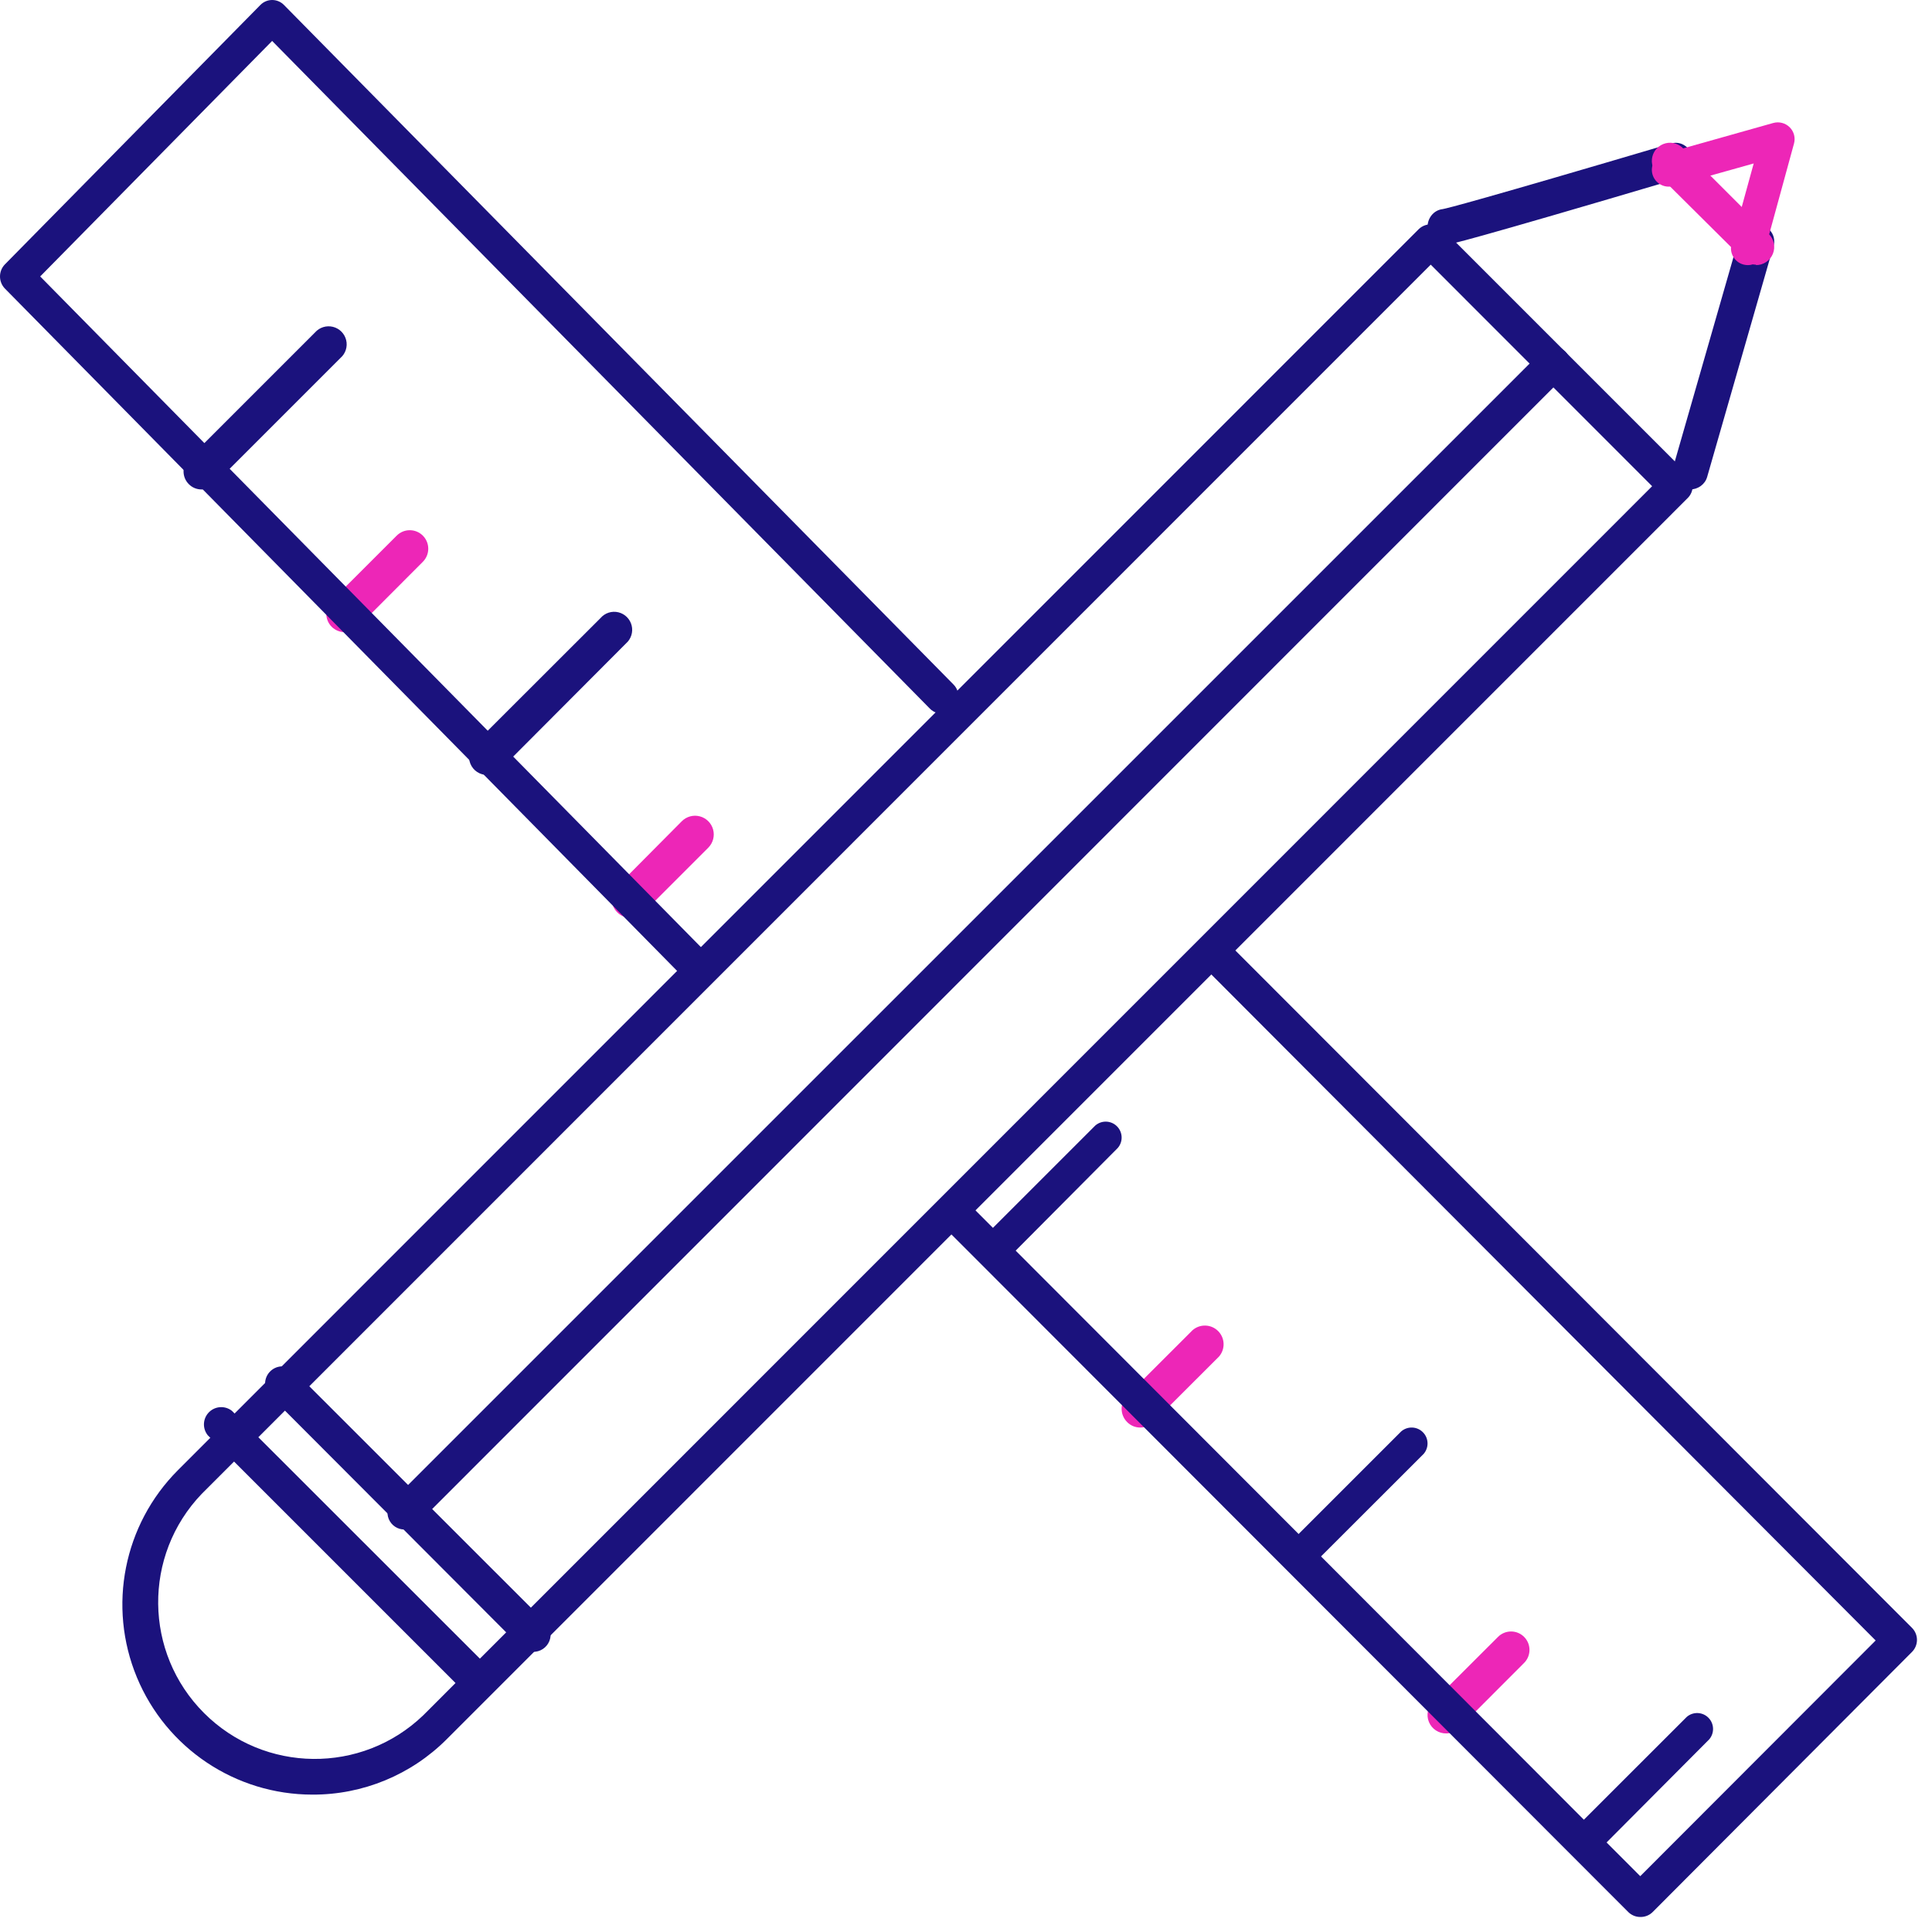 <svg width="90" height="90" xmlns="http://www.w3.org/2000/svg"><g fill-rule="nonzero" fill="none"><path d="M16.064 29.45c-.228-.001-.447-.09-.611-.249-.337-.338-.337-.886 0-1.224l3.027-3.025c.336-.337.881-.337 1.218 0 .336.337.336.882 0 1.219l-3.022 3.03c-.164.159-.383.248-.611.249zM29.355 42.75c-.227.001-.444-.09-.603-.252-.161-.161-.251-.378-.251-.606 0-.227.09-.445.251-.606l3.006-3.027c.219-.222.54-.31.841-.231.301.079.538.313.62.613.082.301-.002.622-.221.844l-3.011 3.012c-.167.168-.396.259-.633.252zM53.117 66.5c-.23.001-.451-.091-.612-.256-.34-.34-.34-.892 0-1.232l3.048-3.046c.345-.302.865-.285 1.19.038.325.323.344.843.043 1.189l-3.053 3.051c-.163.164-.385.256-.617.256zM67.377 80.75c-.355.006-.678-.206-.813-.535-.135-.329-.054-.706.203-.951l3.017-3.012c.335-.335.879-.335 1.214 0 .335.335.335.879 0 1.214l-3.012 3.017c-.159.168-.379.264-.609.268z" fill="#ED26B7"/><path d="M76.408 89.3c-.21 0-.411-.084-.56-.233L43.946 57.129c-.208-.199-.293-.495-.22-.773.072-.279.29-.496.568-.569.278-.072.574.012.772.221l31.343 31.391 10.966-10.979L56.05 45.015c-.274-.314-.259-.787.035-1.082.294-.295.766-.313 1.081-.039l31.902 31.938c.309.31.309.811 0 1.121L76.991 89.067c-.154.155-.365.239-.583.233zM32.214 45.582c-.207 0-.406-.083-.552-.232L.225 13.439c-.3-.311-.3-.809 0-1.12L12.129.232C12.275.083 12.473 0 12.679 0c.206 0 .404.083.55.232l31.181 31.647c.204.199.286.495.214.773-.072.278-.287.495-.562.566-.275.071-.566-.014-.76-.223L12.677 1.907 1.872 12.878l30.89 31.355c.232.225.306.571.185.872-.121.302-.411.498-.732.494v-.018z" fill="#1B127D"/><path d="M9.386 22.8c-.222.001-.435-.088-.59-.246-.328-.328-.328-.86 0-1.188l5.879-5.879c.207-.236.529-.337.834-.262.305.075.543.314.617.619.074.305-.029.626-.266.832l-5.879 5.879c-.157.158-.372.247-.595.246zM22.703 36.1c-.346.006-.66-.201-.791-.522-.131-.321-.053-.689.198-.928l5.867-5.861c.205-.237.526-.34.83-.266.305.074.543.312.618.616.075.305-.026.626-.262.833l-5.862 5.88c-.158.16-.373.249-.598.246zM46.351 58.9c-.305.004-.581-.18-.696-.462-.115-.282-.045-.606.176-.816l5.191-5.19c.295-.256.737-.24 1.012.037s.29.718.032 1.012l-5.174 5.203c-.143.144-.339.222-.542.217zM60.601 73.15c-.305.003-.581-.18-.696-.462-.115-.282-.045-.606.176-.816l5.191-5.19c.295-.256.737-.24 1.012.037.275.276.29.718.032 1.012l-5.191 5.186c-.136.146-.325.23-.525.234zM73.905 86.45c-.306.005-.583-.177-.699-.46-.116-.283-.047-.608.175-.819l5.192-5.189c.294-.256.737-.24 1.012.037.275.276.289.719.032 1.012l-5.179 5.202c-.141.142-.333.22-.533.217zM14.554 83.6c-3.58 0-6.807-2.157-8.178-5.465-1.371-3.308-.616-7.115 1.913-9.649l57.806-57.816c.309-.293.794-.293 1.104 0l11.423 11.424c.147.146.229.345.229.552s-.082.406-.229.552L20.815 81.014c-1.658 1.664-3.912 2.595-6.261 2.586zm52.095-71.272L9.397 69.59c-2.746 2.866-2.699 7.402.107 10.209 2.806 2.808 7.341 2.857 10.207.112l57.252-57.262-10.315-10.321z" fill="#1B127D"/><path d="M78.73 22.8c-.074-0-.148-.009-.219-.027-.212-.054-.393-.187-.502-.368-.109-.182-.138-.397-.079-.599l3.081-10.729c.064-.287.289-.517.585-.596.296-.08.614.004.826.216.212.213.283.52.184.798l-3.081 10.725c-.098.342-.423.58-.795.581zM67.309 11.4c-.422.013-.779-.33-.807-.776-.028-.447.282-.837.702-.883.204-.034 1.652-.399 10.648-3.059.271-.08.561-.001.762.208.201.209.281.515.211.803-.07.289-.28.515-.551.595-10.162 3.011-10.693 3.083-10.866 3.108l-.1.005zM24.819 76.95c-.213 0-.417-.085-.568-.236l-11.705-11.731c-.277-.32-.26-.799.04-1.098.299-.299.778-.314 1.096-.035L25.401 75.562c.24.229.315.581.189.888-.126.307-.426.505-.757.5h-.014zM21.989 78.836c-.214-0-.419-.085-.57-.236L9.679 66.861c-.257-.319-.234-.78.054-1.072.288-.291.749-.32 1.071-.067l11.746 11.739c.241.229.316.582.19.889-.126.307-.428.506-.76.5l.009-.014z" fill="#1B127D"/><path d="M18.852 71.25c-.325.006-.62-.189-.743-.489-.123-.301-.049-.646.186-.87l53.516-53.511c.198-.198.487-.276.758-.203.271.073.482.284.555.555.073.271-.005.56-.203.758L19.409 71.019c-.148.148-.348.231-.557.231z" fill="#1B127D"/><path d="M81.418 12.35c-.243-0-.472-.113-.62-.304-.148-.192-.199-.441-.137-.674l1.033-3.757L77.947 8.666c-.418.116-.851-.127-.968-.543-.116-.416.128-.847.546-.963l5.076-1.43c.273-.077.567-.002.768.197.201.199.278.491.202.763l-1.391 5.087c-.094.34-.407.575-.761.573z" fill="#ED26B7"/><path d="M81.808 12.33c-.223-0-.437-.09-.593-.248l-3.974-3.948c-.239-.207-.342-.53-.268-.837.074-.307.314-.547.621-.623.307-.075.63.026.839.264l3.954 3.953c.253.24.332.611.2.934-.132.323-.449.531-.798.525l.019-.019z" fill="#ED26B7"/></g></svg>